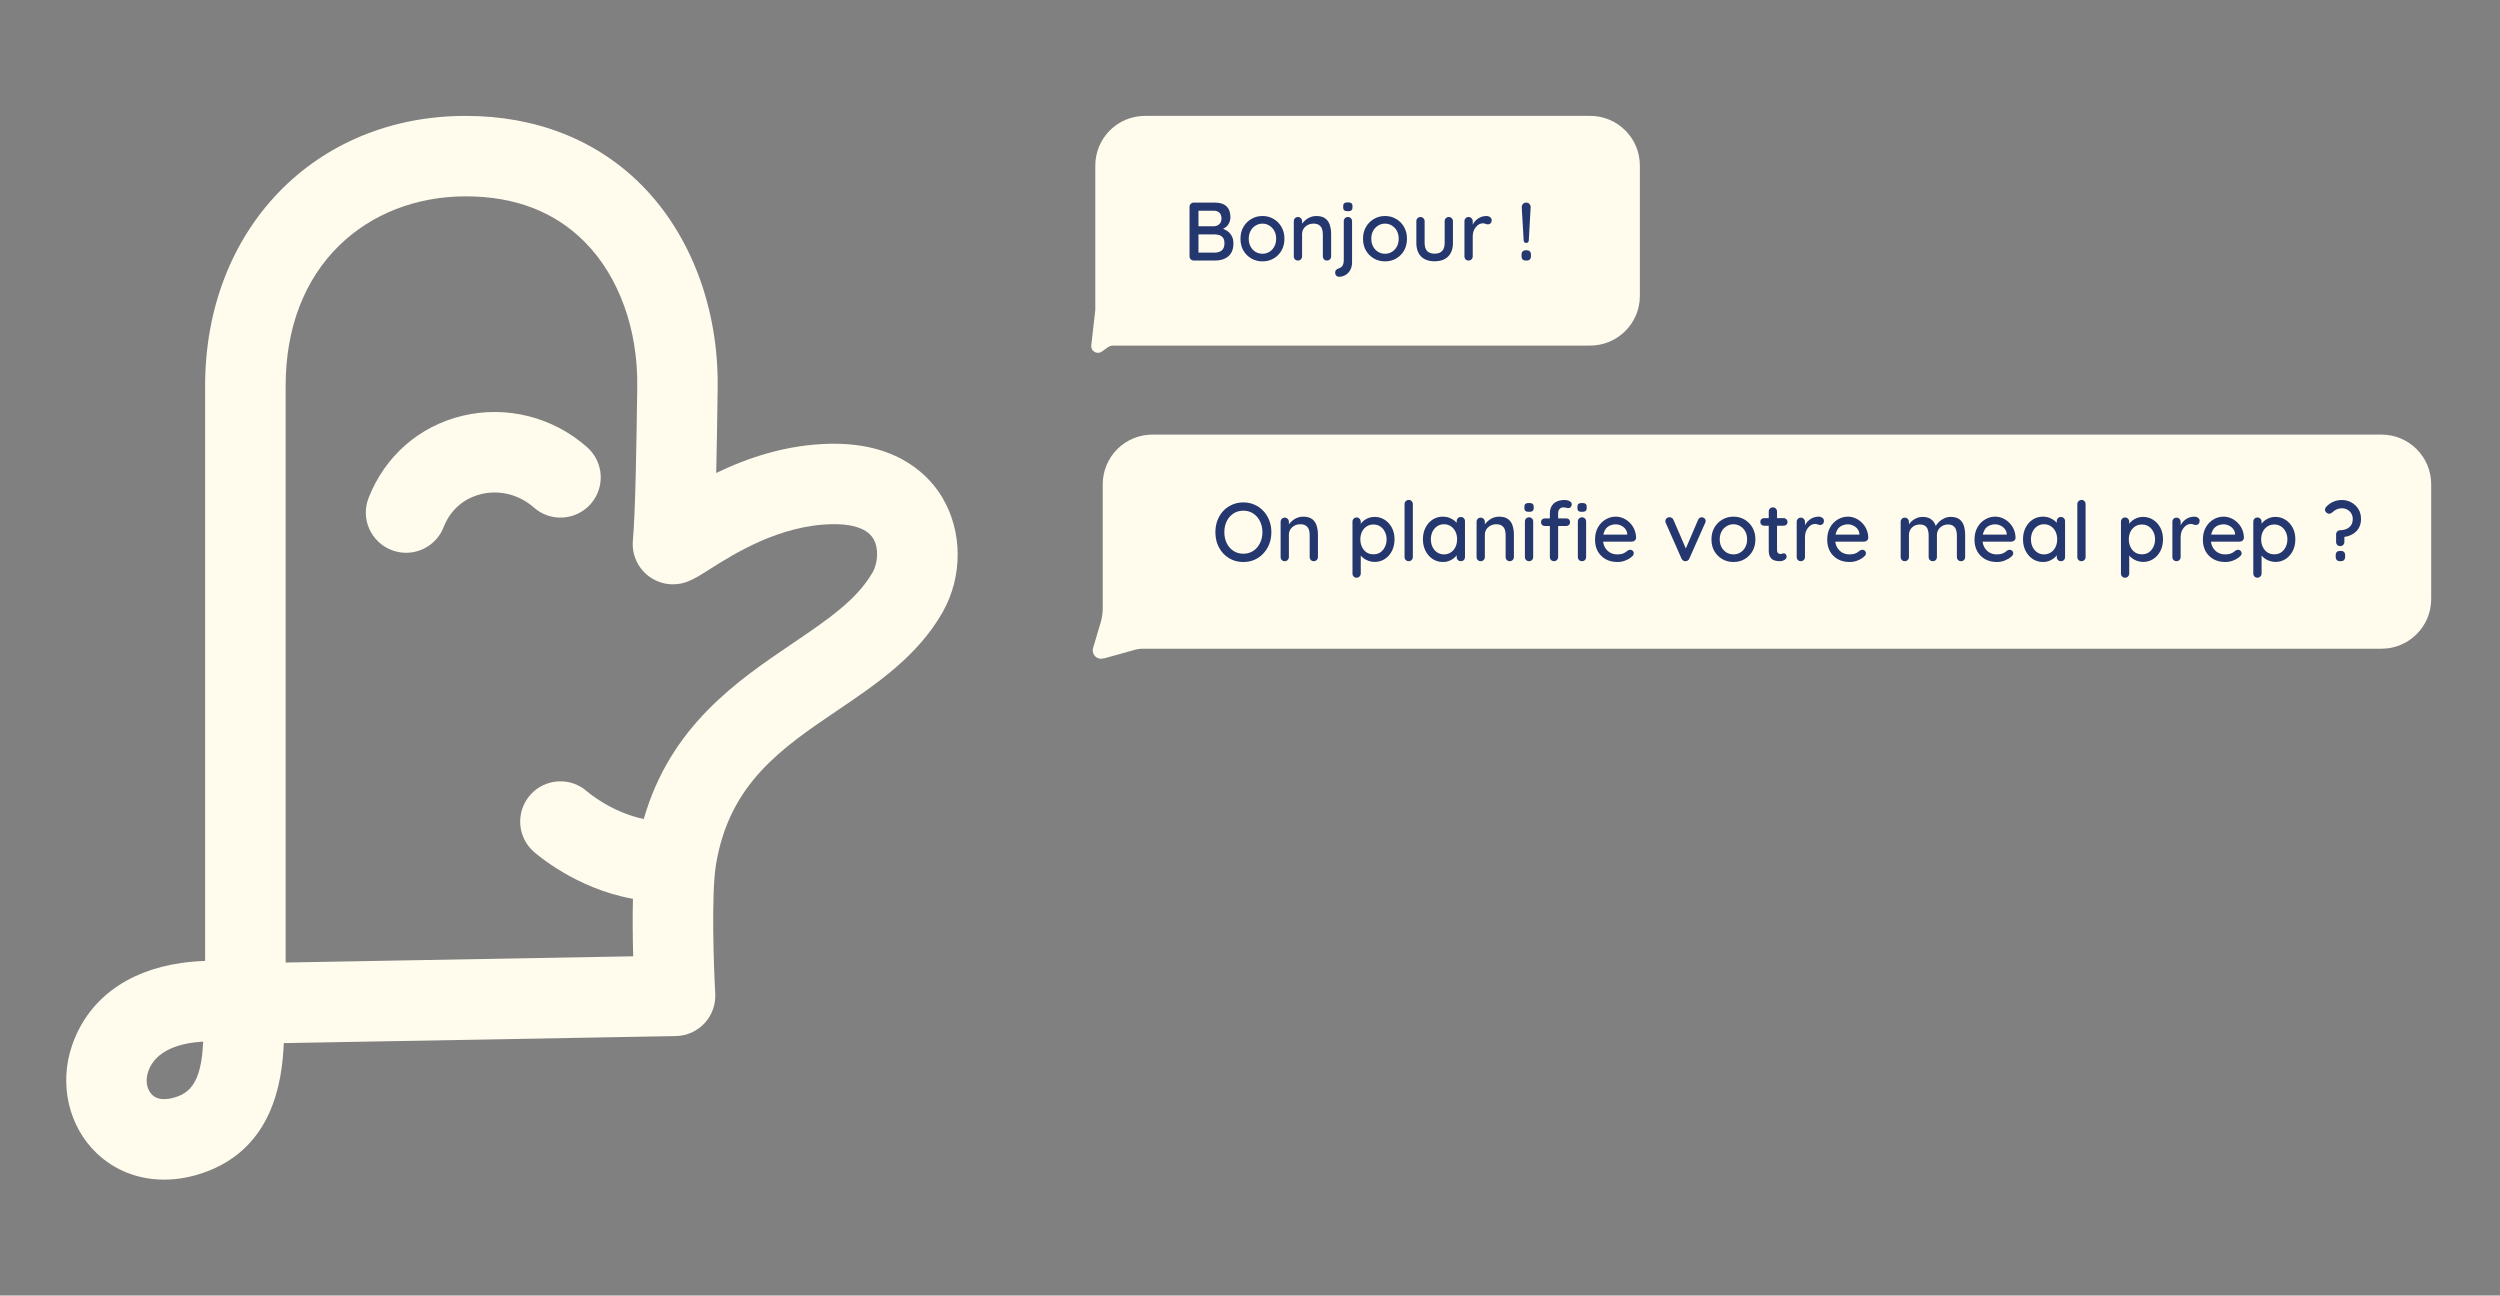 <svg width="604" height="313" viewBox="0 0 604 313" fill="none" xmlns="http://www.w3.org/2000/svg">
<rect x="0" y="0" width="604" height="313" fill="#808080" stroke="none"/>
<path d="M227.693 120.24C224.776 115.342 217.534 107.207 201.512 107.207C201.249 107.207 200.977 107.207 200.714 107.207C189.942 107.382 180.444 110.696 173.036 114.272C173.191 107.878 173.289 100.744 173.386 93.688C173.639 74.65 166.989 56.845 155.138 44.842C144.249 33.822 129.52 28 112.517 28C76.04 28 49.557 55.426 49.557 93.222V232.16C47.729 232.218 45.765 232.374 43.753 232.665C30.414 234.589 21.033 241.733 17.338 252.792C14.256 262.015 16.599 272.142 23.317 278.576C27.741 282.804 33.467 285 39.65 285C43.043 285 46.572 284.339 50.082 282.998C65.666 277.04 68.165 261.85 68.563 252.015L163.265 250.314C165.91 250.266 168.418 249.148 170.217 247.214C172.015 245.28 172.948 242.695 172.803 240.061C172.453 233.831 171.801 216.104 172.978 208.922C176.176 189.33 188.873 180.729 202.328 171.632C211.866 165.179 221.733 158.492 227.742 147.899C232.603 139.327 232.583 128.491 227.703 120.279L227.693 120.24ZM43.131 264.824C41.517 265.446 38.542 266.224 36.773 264.523C35.46 263.269 35.071 261.073 35.781 258.944C37.589 253.55 43.792 251.966 49.09 251.646C48.75 258.74 47.35 263.211 43.131 264.824ZM210.816 138.278C207.053 144.915 199.801 149.823 191.411 155.499C178.14 164.479 161.953 175.442 155.536 197.872C147.73 196.278 141.926 191.293 141.896 191.264C137.901 187.677 131.756 187.998 128.169 191.993C124.582 195.987 124.902 202.129 128.898 205.715C129.404 206.172 139.077 214.705 152.921 217.154C152.804 221.868 152.863 226.834 152.979 231.042L69.011 232.548V93.222C69.011 79.314 73.493 67.584 81.96 59.304C89.796 51.645 100.656 47.437 112.536 47.437C124.416 47.437 134.06 51.16 141.313 58.497C149.538 66.826 154.146 79.557 153.961 93.436C153.777 107.654 153.524 123.418 152.902 130.629C152.62 133.933 154.039 137.15 156.674 139.162C159.308 141.183 162.779 141.718 165.9 140.591C167.582 139.988 169.108 139.016 171.412 137.558C177.323 133.817 188.338 126.858 201.055 126.644C204.574 126.567 209.211 127.15 211 130.162C212.42 132.553 212.031 136.169 210.835 138.278H210.816Z" fill="#FFFCED"/>
<path d="M141.849 108.052C133.614 100.744 122.366 97.906 111.74 100.452C101.288 102.96 93.025 110.181 89.058 120.278C87.094 125.274 89.554 130.91 94.551 132.874C95.718 133.33 96.923 133.554 98.109 133.554C101.988 133.554 105.654 131.212 107.161 127.392C109.367 121.775 113.82 119.948 116.28 119.365C120.723 118.296 125.467 119.51 128.957 122.601C132.972 126.168 139.117 125.798 142.685 121.785C146.253 117.771 145.883 111.629 141.868 108.062L141.849 108.052Z" fill="#FFFCED"/>
<path d="M266.124 74.881V74.966L266.114 75.05L265.142 83.623C265.141 83.656 265.149 83.67 265.153 83.677C265.16 83.691 265.177 83.71 265.206 83.727C265.235 83.743 265.261 83.747 265.277 83.746C265.286 83.746 265.305 83.745 265.341 83.719L266.695 82.736C267.361 82.252 268.162 81.992 268.985 81.992H384.192C389.991 81.992 394.692 77.291 394.692 71.492V40C394.692 34.201 389.991 29.5 384.192 29.5H276.624C270.825 29.5 266.124 34.201 266.124 40V74.881Z" fill="#FFFCED" stroke="#FFFCED" stroke-width="3"/>
<path d="M293.531 48.947C294.757 48.947 295.684 49.247 296.311 49.847C296.951 50.447 297.271 51.321 297.271 52.467C297.271 53.067 297.124 53.614 296.831 54.107C296.551 54.587 296.131 54.967 295.571 55.247C295.024 55.527 294.337 55.674 293.511 55.687L293.551 54.947C293.991 54.947 294.464 55.007 294.971 55.127C295.491 55.247 295.977 55.454 296.431 55.747C296.884 56.041 297.257 56.441 297.551 56.947C297.844 57.441 297.991 58.061 297.991 58.807C297.991 59.621 297.857 60.301 297.591 60.847C297.324 61.381 296.971 61.801 296.531 62.107C296.091 62.414 295.604 62.634 295.071 62.767C294.551 62.887 294.037 62.947 293.531 62.947H288.411C288.131 62.947 287.891 62.854 287.691 62.667C287.491 62.467 287.391 62.221 287.391 61.927V49.967C287.391 49.674 287.491 49.434 287.691 49.247C287.891 49.047 288.131 48.947 288.411 48.947H293.531ZM293.251 50.907H289.311L289.551 50.587V54.887L289.331 54.667H293.291C293.771 54.654 294.191 54.494 294.551 54.187C294.924 53.867 295.111 53.401 295.111 52.787C295.111 52.161 294.944 51.694 294.611 51.387C294.277 51.067 293.824 50.907 293.251 50.907ZM293.391 56.627H289.411L289.551 56.487V61.207L289.391 61.027H293.511C294.204 61.027 294.764 60.847 295.191 60.487C295.617 60.114 295.831 59.554 295.831 58.807C295.831 58.181 295.704 57.714 295.451 57.407C295.197 57.101 294.884 56.894 294.511 56.787C294.137 56.681 293.764 56.627 293.391 56.627ZM310.317 57.687C310.317 58.754 310.084 59.701 309.617 60.527C309.15 61.341 308.517 61.981 307.717 62.447C306.917 62.914 306.017 63.147 305.017 63.147C304.017 63.147 303.117 62.914 302.317 62.447C301.517 61.981 300.877 61.341 300.397 60.527C299.93 59.701 299.697 58.754 299.697 57.687C299.697 56.607 299.93 55.661 300.397 54.847C300.877 54.021 301.517 53.374 302.317 52.907C303.117 52.427 304.017 52.187 305.017 52.187C306.017 52.187 306.917 52.427 307.717 52.907C308.517 53.374 309.15 54.021 309.617 54.847C310.084 55.661 310.317 56.607 310.317 57.687ZM308.317 57.687C308.317 56.954 308.17 56.321 307.877 55.787C307.584 55.241 307.184 54.814 306.677 54.507C306.184 54.187 305.63 54.027 305.017 54.027C304.404 54.027 303.844 54.187 303.337 54.507C302.83 54.814 302.43 55.241 302.137 55.787C301.844 56.321 301.697 56.954 301.697 57.687C301.697 58.394 301.844 59.021 302.137 59.567C302.43 60.114 302.83 60.541 303.337 60.847C303.844 61.154 304.404 61.307 305.017 61.307C305.63 61.307 306.184 61.154 306.677 60.847C307.184 60.541 307.584 60.114 307.877 59.567C308.17 59.021 308.317 58.394 308.317 57.687ZM318.001 52.187C318.947 52.187 319.681 52.387 320.201 52.787C320.721 53.174 321.081 53.701 321.281 54.367C321.494 55.021 321.601 55.754 321.601 56.567V61.927C321.601 62.221 321.501 62.467 321.301 62.667C321.114 62.854 320.881 62.947 320.601 62.947C320.307 62.947 320.067 62.854 319.881 62.667C319.694 62.467 319.601 62.221 319.601 61.927V56.587C319.601 56.107 319.534 55.681 319.401 55.307C319.267 54.921 319.034 54.614 318.701 54.387C318.381 54.147 317.927 54.027 317.341 54.027C316.794 54.027 316.314 54.147 315.901 54.387C315.487 54.614 315.161 54.921 314.921 55.307C314.694 55.681 314.581 56.107 314.581 56.587V61.927C314.581 62.221 314.481 62.467 314.281 62.667C314.094 62.854 313.861 62.947 313.581 62.947C313.287 62.947 313.047 62.854 312.861 62.667C312.674 62.467 312.581 62.221 312.581 61.927V53.447C312.581 53.154 312.674 52.914 312.861 52.727C313.047 52.527 313.287 52.427 313.581 52.427C313.861 52.427 314.094 52.527 314.281 52.727C314.481 52.914 314.581 53.154 314.581 53.447V54.567L314.221 54.767C314.314 54.474 314.474 54.181 314.701 53.887C314.941 53.581 315.227 53.301 315.561 53.047C315.894 52.781 316.267 52.574 316.681 52.427C317.094 52.267 317.534 52.187 318.001 52.187ZM326.658 63.387C326.658 64.107 326.511 64.727 326.218 65.247C325.924 65.767 325.538 66.167 325.058 66.447C324.578 66.727 324.064 66.867 323.518 66.867C323.238 66.867 323.011 66.774 322.838 66.587C322.664 66.414 322.578 66.201 322.578 65.947V65.767C322.578 65.527 322.664 65.334 322.838 65.187C322.998 65.041 323.198 64.927 323.438 64.847C323.744 64.754 323.984 64.614 324.158 64.427C324.344 64.254 324.471 64.027 324.538 63.747C324.618 63.481 324.658 63.187 324.658 62.867V53.427C324.658 53.147 324.751 52.914 324.938 52.727C325.124 52.527 325.364 52.427 325.658 52.427C325.951 52.427 326.191 52.527 326.378 52.727C326.564 52.914 326.658 53.147 326.658 53.427V63.387ZM325.618 51.027C325.231 51.027 324.951 50.961 324.778 50.827C324.604 50.681 324.518 50.441 324.518 50.107V49.787C324.518 49.454 324.611 49.221 324.798 49.087C324.984 48.954 325.264 48.887 325.638 48.887C326.038 48.887 326.324 48.961 326.498 49.107C326.671 49.241 326.758 49.467 326.758 49.787V50.107C326.758 50.454 326.664 50.694 326.478 50.827C326.304 50.961 326.018 51.027 325.618 51.027ZM339.926 57.687C339.926 58.754 339.693 59.701 339.226 60.527C338.76 61.341 338.126 61.981 337.326 62.447C336.526 62.914 335.626 63.147 334.626 63.147C333.626 63.147 332.726 62.914 331.926 62.447C331.126 61.981 330.486 61.341 330.006 60.527C329.54 59.701 329.306 58.754 329.306 57.687C329.306 56.607 329.54 55.661 330.006 54.847C330.486 54.021 331.126 53.374 331.926 52.907C332.726 52.427 333.626 52.187 334.626 52.187C335.626 52.187 336.526 52.427 337.326 52.907C338.126 53.374 338.76 54.021 339.226 54.847C339.693 55.661 339.926 56.607 339.926 57.687ZM337.926 57.687C337.926 56.954 337.78 56.321 337.486 55.787C337.193 55.241 336.793 54.814 336.286 54.507C335.793 54.187 335.24 54.027 334.626 54.027C334.013 54.027 333.453 54.187 332.946 54.507C332.44 54.814 332.04 55.241 331.746 55.787C331.453 56.321 331.306 56.954 331.306 57.687C331.306 58.394 331.453 59.021 331.746 59.567C332.04 60.114 332.44 60.541 332.946 60.847C333.453 61.154 334.013 61.307 334.626 61.307C335.24 61.307 335.793 61.154 336.286 60.847C336.793 60.541 337.193 60.114 337.486 59.567C337.78 59.021 337.926 58.394 337.926 57.687ZM350.03 52.427C350.31 52.427 350.543 52.527 350.73 52.727C350.93 52.914 351.03 53.154 351.03 53.447V58.707C351.03 60.094 350.643 61.181 349.87 61.967C349.097 62.741 348.003 63.127 346.59 63.127C345.19 63.127 344.103 62.741 343.33 61.967C342.57 61.181 342.19 60.094 342.19 58.707V53.447C342.19 53.154 342.283 52.914 342.47 52.727C342.657 52.527 342.897 52.427 343.19 52.427C343.47 52.427 343.703 52.527 343.89 52.727C344.09 52.914 344.19 53.154 344.19 53.447V58.707C344.19 59.574 344.39 60.221 344.79 60.647C345.203 61.074 345.803 61.287 346.59 61.287C347.39 61.287 347.997 61.074 348.41 60.647C348.823 60.221 349.03 59.574 349.03 58.707V53.447C349.03 53.154 349.123 52.914 349.31 52.727C349.497 52.527 349.737 52.427 350.03 52.427ZM354.811 62.947C354.518 62.947 354.278 62.854 354.091 62.667C353.905 62.467 353.811 62.221 353.811 61.927V53.447C353.811 53.154 353.905 52.914 354.091 52.727C354.278 52.527 354.518 52.427 354.811 52.427C355.091 52.427 355.325 52.527 355.511 52.727C355.711 52.914 355.811 53.154 355.811 53.447V55.687L355.611 54.827C355.718 54.454 355.878 54.107 356.091 53.787C356.318 53.467 356.585 53.187 356.891 52.947C357.198 52.707 357.538 52.521 357.911 52.387C358.298 52.254 358.698 52.187 359.111 52.187C359.458 52.187 359.758 52.281 360.011 52.467C360.265 52.654 360.391 52.887 360.391 53.167C360.391 53.527 360.298 53.794 360.111 53.967C359.925 54.127 359.718 54.207 359.491 54.207C359.291 54.207 359.098 54.167 358.911 54.087C358.725 53.994 358.505 53.947 358.251 53.947C357.971 53.947 357.685 54.021 357.391 54.167C357.098 54.314 356.831 54.534 356.591 54.827C356.351 55.107 356.158 55.441 356.011 55.827C355.878 56.214 355.811 56.647 355.811 57.127V61.927C355.811 62.221 355.711 62.467 355.511 62.667C355.325 62.854 355.091 62.947 354.811 62.947ZM368.737 58.687C368.35 58.687 368.144 58.474 368.117 58.047L367.657 50.187C367.63 49.841 367.717 49.547 367.917 49.307C368.117 49.067 368.39 48.947 368.737 48.947C369.07 48.947 369.337 49.067 369.537 49.307C369.75 49.547 369.837 49.841 369.797 50.187L369.357 58.047C369.33 58.474 369.124 58.687 368.737 58.687ZM368.637 62.947C368.304 62.947 368.044 62.854 367.857 62.667C367.684 62.481 367.597 62.221 367.597 61.887V61.527C367.597 61.181 367.684 60.921 367.857 60.747C368.044 60.561 368.304 60.467 368.637 60.467H368.837C369.184 60.467 369.444 60.561 369.617 60.747C369.79 60.921 369.877 61.181 369.877 61.527V61.887C369.877 62.221 369.79 62.481 369.617 62.667C369.444 62.854 369.184 62.947 368.837 62.947H368.637Z" fill="#24376E"/>
<path d="M585.875 117C585.875 111.201 581.174 106.5 575.375 106.5H278.421C272.622 106.5 267.921 111.201 267.921 117V146.959C267.921 148.26 267.733 149.554 267.362 150.801L265.5 157.073C265.455 157.453 265.811 157.767 266.189 157.662L273.85 155.536C274.583 155.333 275.341 155.23 276.102 155.23H575.375C581.174 155.23 585.875 150.529 585.875 144.73V117Z" fill="#FFFCED" stroke="#FFFCED" stroke-width="3"/>
<path d="M307.161 128.58C307.161 129.593 306.994 130.54 306.661 131.42C306.328 132.287 305.854 133.047 305.241 133.7C304.641 134.353 303.928 134.867 303.101 135.24C302.274 135.6 301.368 135.78 300.381 135.78C299.408 135.78 298.508 135.6 297.681 135.24C296.854 134.867 296.134 134.353 295.521 133.7C294.921 133.047 294.454 132.287 294.121 131.42C293.801 130.54 293.641 129.593 293.641 128.58C293.641 127.567 293.801 126.627 294.121 125.76C294.454 124.88 294.921 124.113 295.521 123.46C296.134 122.807 296.854 122.3 297.681 121.94C298.508 121.567 299.408 121.38 300.381 121.38C301.368 121.38 302.274 121.567 303.101 121.94C303.928 122.3 304.641 122.807 305.241 123.46C305.854 124.113 306.328 124.88 306.661 125.76C306.994 126.627 307.161 127.567 307.161 128.58ZM305.001 128.58C305.001 127.593 304.801 126.707 304.401 125.92C304.014 125.133 303.474 124.513 302.781 124.06C302.088 123.607 301.288 123.38 300.381 123.38C299.488 123.38 298.694 123.607 298.001 124.06C297.308 124.513 296.768 125.133 296.381 125.92C295.994 126.693 295.801 127.58 295.801 128.58C295.801 129.567 295.994 130.453 296.381 131.24C296.768 132.027 297.308 132.647 298.001 133.1C298.694 133.553 299.488 133.78 300.381 133.78C301.288 133.78 302.088 133.553 302.781 133.1C303.474 132.647 304.014 132.027 304.401 131.24C304.801 130.453 305.001 129.567 305.001 128.58ZM314.816 124.82C315.763 124.82 316.496 125.02 317.016 125.42C317.536 125.807 317.896 126.333 318.096 127C318.309 127.653 318.416 128.387 318.416 129.2V134.56C318.416 134.853 318.316 135.1 318.116 135.3C317.929 135.487 317.696 135.58 317.416 135.58C317.123 135.58 316.883 135.487 316.696 135.3C316.509 135.1 316.416 134.853 316.416 134.56V129.22C316.416 128.74 316.349 128.313 316.216 127.94C316.083 127.553 315.849 127.247 315.516 127.02C315.196 126.78 314.743 126.66 314.156 126.66C313.609 126.66 313.129 126.78 312.716 127.02C312.303 127.247 311.976 127.553 311.736 127.94C311.509 128.313 311.396 128.74 311.396 129.22V134.56C311.396 134.853 311.296 135.1 311.096 135.3C310.909 135.487 310.676 135.58 310.396 135.58C310.103 135.58 309.863 135.487 309.676 135.3C309.489 135.1 309.396 134.853 309.396 134.56V126.08C309.396 125.787 309.489 125.547 309.676 125.36C309.863 125.16 310.103 125.06 310.396 125.06C310.676 125.06 310.909 125.16 311.096 125.36C311.296 125.547 311.396 125.787 311.396 126.08V127.2L311.036 127.4C311.129 127.107 311.289 126.813 311.516 126.52C311.756 126.213 312.043 125.933 312.376 125.68C312.709 125.413 313.083 125.207 313.496 125.06C313.909 124.9 314.349 124.82 314.816 124.82ZM332.059 124.88C332.993 124.88 333.819 125.113 334.539 125.58C335.273 126.047 335.853 126.687 336.279 127.5C336.706 128.3 336.919 129.233 336.919 130.3C336.919 131.367 336.706 132.313 336.279 133.14C335.853 133.953 335.279 134.593 334.559 135.06C333.839 135.527 333.026 135.76 332.119 135.76C331.613 135.76 331.133 135.68 330.679 135.52C330.226 135.36 329.826 135.153 329.479 134.9C329.133 134.633 328.846 134.353 328.619 134.06C328.406 133.767 328.273 133.493 328.219 133.24L328.759 132.98V138.56C328.759 138.853 328.659 139.093 328.459 139.28C328.273 139.48 328.039 139.58 327.759 139.58C327.466 139.58 327.226 139.48 327.039 139.28C326.853 139.093 326.759 138.853 326.759 138.56V126.04C326.759 125.76 326.853 125.52 327.039 125.32C327.226 125.12 327.466 125.02 327.759 125.02C328.039 125.02 328.273 125.12 328.459 125.32C328.659 125.52 328.759 125.76 328.759 126.04V127.42L328.439 127.24C328.479 126.987 328.606 126.727 328.819 126.46C329.033 126.18 329.299 125.92 329.619 125.68C329.953 125.44 330.326 125.247 330.739 125.1C331.166 124.953 331.606 124.88 332.059 124.88ZM331.839 126.72C331.199 126.72 330.639 126.88 330.159 127.2C329.693 127.507 329.326 127.927 329.059 128.46C328.793 128.993 328.659 129.607 328.659 130.3C328.659 130.98 328.793 131.6 329.059 132.16C329.326 132.707 329.693 133.14 330.159 133.46C330.639 133.767 331.199 133.92 331.839 133.92C332.466 133.92 333.013 133.767 333.479 133.46C333.946 133.14 334.313 132.707 334.579 132.16C334.859 131.6 334.999 130.98 334.999 130.3C334.999 129.62 334.859 129.013 334.579 128.48C334.313 127.933 333.946 127.507 333.479 127.2C333.013 126.88 332.466 126.72 331.839 126.72ZM341.341 134.56C341.341 134.853 341.241 135.1 341.041 135.3C340.854 135.487 340.621 135.58 340.341 135.58C340.061 135.58 339.821 135.487 339.621 135.3C339.434 135.1 339.341 134.853 339.341 134.56V121.8C339.341 121.507 339.441 121.267 339.641 121.08C339.841 120.88 340.081 120.78 340.361 120.78C340.654 120.78 340.888 120.88 341.061 121.08C341.248 121.267 341.341 121.507 341.341 121.8V134.56ZM352.938 124.9C353.231 124.9 353.471 125 353.658 125.2C353.845 125.387 353.938 125.627 353.938 125.92V134.56C353.938 134.853 353.845 135.1 353.658 135.3C353.471 135.487 353.231 135.58 352.938 135.58C352.658 135.58 352.418 135.487 352.218 135.3C352.031 135.1 351.938 134.853 351.938 134.56V133.12L352.358 133.18C352.358 133.42 352.258 133.687 352.058 133.98C351.871 134.273 351.611 134.56 351.278 134.84C350.945 135.107 350.551 135.333 350.098 135.52C349.645 135.693 349.158 135.78 348.638 135.78C347.718 135.78 346.891 135.547 346.158 135.08C345.425 134.6 344.845 133.947 344.418 133.12C343.991 132.293 343.778 131.353 343.778 130.3C343.778 129.22 343.991 128.273 344.418 127.46C344.845 126.633 345.418 125.987 346.138 125.52C346.871 125.053 347.685 124.82 348.578 124.82C349.151 124.82 349.678 124.913 350.158 125.1C350.651 125.287 351.078 125.527 351.438 125.82C351.798 126.113 352.071 126.427 352.258 126.76C352.458 127.08 352.558 127.387 352.558 127.68L351.938 127.74V125.92C351.938 125.64 352.031 125.4 352.218 125.2C352.418 125 352.658 124.9 352.938 124.9ZM348.858 133.94C349.485 133.94 350.038 133.78 350.518 133.46C350.998 133.14 351.371 132.707 351.638 132.16C351.905 131.6 352.038 130.98 352.038 130.3C352.038 129.607 351.905 128.987 351.638 128.44C351.371 127.893 350.998 127.46 350.518 127.14C350.038 126.82 349.485 126.66 348.858 126.66C348.245 126.66 347.698 126.82 347.218 127.14C346.751 127.46 346.378 127.893 346.098 128.44C345.831 128.987 345.698 129.607 345.698 130.3C345.698 130.98 345.831 131.6 346.098 132.16C346.378 132.707 346.751 133.14 347.218 133.46C347.698 133.78 348.245 133.94 348.858 133.94ZM362.16 124.82C363.106 124.82 363.84 125.02 364.36 125.42C364.88 125.807 365.24 126.333 365.44 127C365.653 127.653 365.76 128.387 365.76 129.2V134.56C365.76 134.853 365.66 135.1 365.46 135.3C365.273 135.487 365.04 135.58 364.76 135.58C364.466 135.58 364.226 135.487 364.04 135.3C363.853 135.1 363.76 134.853 363.76 134.56V129.22C363.76 128.74 363.693 128.313 363.56 127.94C363.426 127.553 363.193 127.247 362.86 127.02C362.54 126.78 362.086 126.66 361.5 126.66C360.953 126.66 360.473 126.78 360.06 127.02C359.646 127.247 359.32 127.553 359.08 127.94C358.853 128.313 358.74 128.74 358.74 129.22V134.56C358.74 134.853 358.64 135.1 358.44 135.3C358.253 135.487 358.02 135.58 357.74 135.58C357.446 135.58 357.206 135.487 357.02 135.3C356.833 135.1 356.74 134.853 356.74 134.56V126.08C356.74 125.787 356.833 125.547 357.02 125.36C357.206 125.16 357.446 125.06 357.74 125.06C358.02 125.06 358.253 125.16 358.44 125.36C358.64 125.547 358.74 125.787 358.74 126.08V127.2L358.38 127.4C358.473 127.107 358.633 126.813 358.86 126.52C359.1 126.213 359.386 125.933 359.72 125.68C360.053 125.413 360.426 125.207 360.84 125.06C361.253 124.9 361.693 124.82 362.16 124.82ZM370.417 134.56C370.417 134.853 370.323 135.1 370.137 135.3C369.95 135.487 369.71 135.58 369.417 135.58C369.137 135.58 368.897 135.487 368.697 135.3C368.51 135.1 368.417 134.853 368.417 134.56V126C368.417 125.707 368.51 125.467 368.697 125.28C368.897 125.08 369.137 124.98 369.417 124.98C369.71 124.98 369.95 125.08 370.137 125.28C370.323 125.467 370.417 125.707 370.417 126V134.56ZM369.397 123.66C369.01 123.66 368.73 123.593 368.557 123.46C368.383 123.313 368.297 123.073 368.297 122.74V122.42C368.297 122.087 368.39 121.853 368.577 121.72C368.763 121.587 369.043 121.52 369.417 121.52C369.817 121.52 370.103 121.593 370.277 121.74C370.45 121.873 370.537 122.1 370.537 122.42V122.74C370.537 123.087 370.443 123.327 370.257 123.46C370.083 123.593 369.797 123.66 369.397 123.66ZM378.007 120.8C378.26 120.8 378.52 120.833 378.787 120.9C379.054 120.967 379.274 121.08 379.447 121.24C379.634 121.387 379.727 121.593 379.727 121.86C379.727 122.127 379.647 122.347 379.487 122.52C379.327 122.68 379.14 122.76 378.927 122.76C378.794 122.76 378.614 122.733 378.387 122.68C378.16 122.613 377.934 122.58 377.707 122.58C377.4 122.58 377.154 122.653 376.967 122.8C376.78 122.933 376.647 123.107 376.567 123.32C376.487 123.52 376.447 123.72 376.447 123.92V134.56C376.447 134.853 376.347 135.1 376.147 135.3C375.96 135.487 375.727 135.58 375.447 135.58C375.154 135.58 374.914 135.487 374.727 135.3C374.54 135.1 374.447 134.853 374.447 134.56V123.94C374.447 123.02 374.747 122.267 375.347 121.68C375.96 121.093 376.847 120.8 378.007 120.8ZM378.407 125.24C378.674 125.24 378.894 125.327 379.067 125.5C379.24 125.673 379.327 125.893 379.327 126.16C379.327 126.427 379.24 126.647 379.067 126.82C378.894 126.993 378.674 127.08 378.407 127.08H373.227C372.974 127.08 372.754 126.993 372.567 126.82C372.394 126.647 372.307 126.427 372.307 126.16C372.307 125.893 372.394 125.673 372.567 125.5C372.754 125.327 372.974 125.24 373.227 125.24H378.407ZM383.207 134.56C383.207 134.853 383.114 135.1 382.927 135.3C382.74 135.487 382.5 135.58 382.207 135.58C381.927 135.58 381.687 135.487 381.487 135.3C381.3 135.1 381.207 134.853 381.207 134.56V126C381.207 125.707 381.3 125.467 381.487 125.28C381.687 125.08 381.927 124.98 382.207 124.98C382.5 124.98 382.74 125.08 382.927 125.28C383.114 125.467 383.207 125.707 383.207 126V134.56ZM382.207 123.66C381.82 123.66 381.54 123.593 381.367 123.46C381.194 123.313 381.107 123.073 381.107 122.74V122.42C381.107 122.087 381.2 121.853 381.387 121.72C381.574 121.587 381.854 121.52 382.227 121.52C382.627 121.52 382.914 121.593 383.087 121.74C383.26 121.873 383.347 122.1 383.347 122.42V122.74C383.347 123.087 383.254 123.327 383.067 123.46C382.894 123.593 382.607 123.66 382.207 123.66ZM390.8 135.78C389.693 135.78 388.733 135.553 387.92 135.1C387.107 134.633 386.473 134 386.02 133.2C385.58 132.387 385.36 131.46 385.36 130.42C385.36 129.247 385.593 128.247 386.06 127.42C386.54 126.58 387.16 125.94 387.92 125.5C388.68 125.047 389.487 124.82 390.34 124.82C390.993 124.82 391.613 124.953 392.2 125.22C392.787 125.473 393.307 125.833 393.76 126.3C394.227 126.753 394.593 127.293 394.86 127.92C395.127 128.533 395.267 129.207 395.28 129.94C395.267 130.207 395.16 130.427 394.96 130.6C394.76 130.773 394.527 130.86 394.26 130.86H386.48L386 129.16H393.52L393.14 129.52V129.02C393.113 128.553 392.96 128.147 392.68 127.8C392.4 127.44 392.053 127.167 391.64 126.98C391.227 126.78 390.793 126.68 390.34 126.68C389.94 126.68 389.553 126.747 389.18 126.88C388.82 127 388.493 127.2 388.2 127.48C387.92 127.76 387.693 128.133 387.52 128.6C387.36 129.053 387.28 129.62 387.28 130.3C387.28 131.033 387.433 131.673 387.74 132.22C388.047 132.767 388.46 133.193 388.98 133.5C389.5 133.793 390.073 133.94 390.7 133.94C391.193 133.94 391.6 133.893 391.92 133.8C392.24 133.693 392.507 133.567 392.72 133.42C392.933 133.273 393.12 133.133 393.28 133C393.48 132.88 393.68 132.82 393.88 132.82C394.12 132.82 394.32 132.907 394.48 133.08C394.64 133.24 394.72 133.433 394.72 133.66C394.72 133.953 394.573 134.22 394.28 134.46C393.92 134.807 393.42 135.113 392.78 135.38C392.153 135.647 391.493 135.78 390.8 135.78ZM403.347 124.96C403.547 124.96 403.734 125.013 403.907 125.12C404.094 125.227 404.227 125.387 404.307 125.6L407.447 132.86L407.067 133.04L410.247 125.62C410.434 125.18 410.734 124.967 411.147 124.98C411.414 124.98 411.634 125.067 411.807 125.24C411.994 125.4 412.087 125.613 412.087 125.88C412.087 125.96 412.074 126.047 412.047 126.14C412.02 126.22 411.987 126.3 411.947 126.38L408.147 134.94C407.974 135.34 407.687 135.553 407.287 135.58C407.087 135.607 406.887 135.567 406.687 135.46C406.5 135.34 406.354 135.167 406.247 134.94L402.467 126.38C402.44 126.327 402.414 126.26 402.387 126.18C402.36 126.087 402.347 125.98 402.347 125.86C402.347 125.66 402.434 125.46 402.607 125.26C402.794 125.06 403.04 124.96 403.347 124.96ZM424.105 130.32C424.105 131.387 423.872 132.333 423.405 133.16C422.938 133.973 422.305 134.613 421.505 135.08C420.705 135.547 419.805 135.78 418.805 135.78C417.805 135.78 416.905 135.547 416.105 135.08C415.305 134.613 414.665 133.973 414.185 133.16C413.718 132.333 413.485 131.387 413.485 130.32C413.485 129.24 413.718 128.293 414.185 127.48C414.665 126.653 415.305 126.007 416.105 125.54C416.905 125.06 417.805 124.82 418.805 124.82C419.805 124.82 420.705 125.06 421.505 125.54C422.305 126.007 422.938 126.653 423.405 127.48C423.872 128.293 424.105 129.24 424.105 130.32ZM422.105 130.32C422.105 129.587 421.958 128.953 421.665 128.42C421.372 127.873 420.972 127.447 420.465 127.14C419.972 126.82 419.418 126.66 418.805 126.66C418.192 126.66 417.632 126.82 417.125 127.14C416.618 127.447 416.218 127.873 415.925 128.42C415.632 128.953 415.485 129.587 415.485 130.32C415.485 131.027 415.632 131.653 415.925 132.2C416.218 132.747 416.618 133.173 417.125 133.48C417.632 133.787 418.192 133.94 418.805 133.94C419.418 133.94 419.972 133.787 420.465 133.48C420.972 133.173 421.372 132.747 421.665 132.2C421.958 131.653 422.105 131.027 422.105 130.32ZM426.229 125.18H430.929C431.195 125.18 431.415 125.273 431.589 125.46C431.775 125.633 431.869 125.853 431.869 126.12C431.869 126.373 431.775 126.587 431.589 126.76C431.415 126.933 431.195 127.02 430.929 127.02H426.229C425.962 127.02 425.735 126.933 425.549 126.76C425.375 126.573 425.289 126.353 425.289 126.1C425.289 125.833 425.375 125.613 425.549 125.44C425.735 125.267 425.962 125.18 426.229 125.18ZM428.329 122.58C428.622 122.58 428.862 122.68 429.049 122.88C429.235 123.067 429.329 123.307 429.329 123.6V132.88C429.329 133.12 429.369 133.313 429.449 133.46C429.529 133.607 429.635 133.707 429.769 133.76C429.915 133.813 430.062 133.84 430.209 133.84C430.355 133.84 430.482 133.813 430.589 133.76C430.709 133.707 430.849 133.68 431.009 133.68C431.169 133.68 431.315 133.753 431.449 133.9C431.582 134.047 431.649 134.247 431.649 134.5C431.649 134.82 431.475 135.08 431.129 135.28C430.782 135.48 430.409 135.58 430.009 135.58C429.782 135.58 429.515 135.56 429.209 135.52C428.902 135.48 428.602 135.38 428.309 135.22C428.029 135.06 427.795 134.807 427.609 134.46C427.422 134.1 427.329 133.6 427.329 132.96V123.6C427.329 123.307 427.422 123.067 427.609 122.88C427.809 122.68 428.049 122.58 428.329 122.58ZM435.083 135.58C434.79 135.58 434.55 135.487 434.363 135.3C434.177 135.1 434.083 134.853 434.083 134.56V126.08C434.083 125.787 434.177 125.547 434.363 125.36C434.55 125.16 434.79 125.06 435.083 125.06C435.363 125.06 435.597 125.16 435.783 125.36C435.983 125.547 436.083 125.787 436.083 126.08V128.32L435.883 127.46C435.99 127.087 436.15 126.74 436.363 126.42C436.59 126.1 436.857 125.82 437.163 125.58C437.47 125.34 437.81 125.153 438.183 125.02C438.57 124.887 438.97 124.82 439.383 124.82C439.73 124.82 440.03 124.913 440.283 125.1C440.537 125.287 440.663 125.52 440.663 125.8C440.663 126.16 440.57 126.427 440.383 126.6C440.197 126.76 439.99 126.84 439.763 126.84C439.563 126.84 439.37 126.8 439.183 126.72C438.997 126.627 438.777 126.58 438.523 126.58C438.243 126.58 437.957 126.653 437.663 126.8C437.37 126.947 437.103 127.167 436.863 127.46C436.623 127.74 436.43 128.073 436.283 128.46C436.15 128.847 436.083 129.28 436.083 129.76V134.56C436.083 134.853 435.983 135.1 435.783 135.3C435.597 135.487 435.363 135.58 435.083 135.58ZM446.894 135.78C445.787 135.78 444.827 135.553 444.014 135.1C443.2 134.633 442.567 134 442.114 133.2C441.674 132.387 441.454 131.46 441.454 130.42C441.454 129.247 441.687 128.247 442.154 127.42C442.634 126.58 443.254 125.94 444.014 125.5C444.774 125.047 445.58 124.82 446.434 124.82C447.087 124.82 447.707 124.953 448.294 125.22C448.88 125.473 449.4 125.833 449.854 126.3C450.32 126.753 450.687 127.293 450.954 127.92C451.22 128.533 451.36 129.207 451.374 129.94C451.36 130.207 451.254 130.427 451.054 130.6C450.854 130.773 450.62 130.86 450.354 130.86H442.574L442.094 129.16H449.614L449.234 129.52V129.02C449.207 128.553 449.054 128.147 448.774 127.8C448.494 127.44 448.147 127.167 447.734 126.98C447.32 126.78 446.887 126.68 446.434 126.68C446.034 126.68 445.647 126.747 445.274 126.88C444.914 127 444.587 127.2 444.294 127.48C444.014 127.76 443.787 128.133 443.614 128.6C443.454 129.053 443.374 129.62 443.374 130.3C443.374 131.033 443.527 131.673 443.834 132.22C444.14 132.767 444.554 133.193 445.074 133.5C445.594 133.793 446.167 133.94 446.794 133.94C447.287 133.94 447.694 133.893 448.014 133.8C448.334 133.693 448.6 133.567 448.814 133.42C449.027 133.273 449.214 133.133 449.374 133C449.574 132.88 449.774 132.82 449.974 132.82C450.214 132.82 450.414 132.907 450.574 133.08C450.734 133.24 450.814 133.433 450.814 133.66C450.814 133.953 450.667 134.22 450.374 134.46C450.014 134.807 449.514 135.113 448.874 135.38C448.247 135.647 447.587 135.78 446.894 135.78ZM464.481 124.88C465.467 124.88 466.227 125.127 466.761 125.62C467.294 126.1 467.647 126.753 467.821 127.58L467.501 127.48L467.641 127.16C467.814 126.813 468.074 126.467 468.421 126.12C468.781 125.76 469.207 125.467 469.701 125.24C470.194 125 470.721 124.88 471.281 124.88C472.201 124.88 472.914 125.08 473.421 125.48C473.927 125.867 474.281 126.393 474.481 127.06C474.681 127.713 474.781 128.447 474.781 129.26V134.56C474.781 134.853 474.687 135.1 474.501 135.3C474.314 135.487 474.074 135.58 473.781 135.58C473.501 135.58 473.261 135.487 473.061 135.3C472.874 135.1 472.781 134.853 472.781 134.56V129.28C472.781 128.813 472.714 128.387 472.581 128C472.461 127.613 472.241 127.307 471.921 127.08C471.614 126.84 471.187 126.72 470.641 126.72C470.121 126.72 469.654 126.84 469.241 127.08C468.841 127.307 468.527 127.613 468.301 128C468.074 128.387 467.961 128.813 467.961 129.28V134.56C467.961 134.853 467.867 135.1 467.681 135.3C467.494 135.487 467.254 135.58 466.961 135.58C466.667 135.58 466.427 135.487 466.241 135.3C466.054 135.1 465.961 134.853 465.961 134.56V129.26C465.961 128.793 465.894 128.367 465.761 127.98C465.641 127.593 465.427 127.287 465.121 127.06C464.814 126.833 464.387 126.72 463.841 126.72C463.321 126.72 462.861 126.833 462.461 127.06C462.061 127.287 461.747 127.593 461.521 127.98C461.307 128.367 461.201 128.793 461.201 129.26V134.56C461.201 134.853 461.101 135.1 460.901 135.3C460.714 135.487 460.481 135.58 460.201 135.58C459.907 135.58 459.667 135.487 459.481 135.3C459.294 135.1 459.201 134.853 459.201 134.56V126.08C459.201 125.787 459.294 125.547 459.481 125.36C459.667 125.16 459.907 125.06 460.201 125.06C460.481 125.06 460.714 125.16 460.901 125.36C461.101 125.547 461.201 125.787 461.201 126.08V127.26L460.821 127.48C460.914 127.187 461.067 126.887 461.281 126.58C461.494 126.273 461.761 125.993 462.081 125.74C462.414 125.487 462.781 125.28 463.181 125.12C463.581 124.96 464.014 124.88 464.481 124.88ZM482.48 135.78C481.373 135.78 480.413 135.553 479.6 135.1C478.786 134.633 478.153 134 477.7 133.2C477.26 132.387 477.04 131.46 477.04 130.42C477.04 129.247 477.273 128.247 477.74 127.42C478.22 126.58 478.84 125.94 479.6 125.5C480.36 125.047 481.166 124.82 482.02 124.82C482.673 124.82 483.293 124.953 483.88 125.22C484.466 125.473 484.986 125.833 485.44 126.3C485.906 126.753 486.273 127.293 486.54 127.92C486.806 128.533 486.946 129.207 486.96 129.94C486.946 130.207 486.84 130.427 486.64 130.6C486.44 130.773 486.206 130.86 485.94 130.86H478.16L477.68 129.16H485.2L484.82 129.52V129.02C484.793 128.553 484.64 128.147 484.36 127.8C484.08 127.44 483.733 127.167 483.32 126.98C482.906 126.78 482.473 126.68 482.02 126.68C481.62 126.68 481.233 126.747 480.86 126.88C480.5 127 480.173 127.2 479.88 127.48C479.6 127.76 479.373 128.133 479.2 128.6C479.04 129.053 478.96 129.62 478.96 130.3C478.96 131.033 479.113 131.673 479.42 132.22C479.726 132.767 480.14 133.193 480.66 133.5C481.18 133.793 481.753 133.94 482.38 133.94C482.873 133.94 483.28 133.893 483.6 133.8C483.92 133.693 484.186 133.567 484.4 133.42C484.613 133.273 484.8 133.133 484.96 133C485.16 132.88 485.36 132.82 485.56 132.82C485.8 132.82 486 132.907 486.16 133.08C486.32 133.24 486.4 133.433 486.4 133.66C486.4 133.953 486.253 134.22 485.96 134.46C485.6 134.807 485.1 135.113 484.46 135.38C483.833 135.647 483.173 135.78 482.48 135.78ZM497.918 124.9C498.212 124.9 498.452 125 498.638 125.2C498.825 125.387 498.918 125.627 498.918 125.92V134.56C498.918 134.853 498.825 135.1 498.638 135.3C498.452 135.487 498.212 135.58 497.918 135.58C497.638 135.58 497.398 135.487 497.198 135.3C497.012 135.1 496.918 134.853 496.918 134.56V133.12L497.338 133.18C497.338 133.42 497.238 133.687 497.038 133.98C496.852 134.273 496.592 134.56 496.258 134.84C495.925 135.107 495.532 135.333 495.078 135.52C494.625 135.693 494.138 135.78 493.618 135.78C492.698 135.78 491.872 135.547 491.138 135.08C490.405 134.6 489.825 133.947 489.398 133.12C488.972 132.293 488.758 131.353 488.758 130.3C488.758 129.22 488.972 128.273 489.398 127.46C489.825 126.633 490.398 125.987 491.118 125.52C491.852 125.053 492.665 124.82 493.558 124.82C494.132 124.82 494.658 124.913 495.138 125.1C495.632 125.287 496.058 125.527 496.418 125.82C496.778 126.113 497.052 126.427 497.238 126.76C497.438 127.08 497.538 127.387 497.538 127.68L496.918 127.74V125.92C496.918 125.64 497.012 125.4 497.198 125.2C497.398 125 497.638 124.9 497.918 124.9ZM493.838 133.94C494.465 133.94 495.018 133.78 495.498 133.46C495.978 133.14 496.352 132.707 496.618 132.16C496.885 131.6 497.018 130.98 497.018 130.3C497.018 129.607 496.885 128.987 496.618 128.44C496.352 127.893 495.978 127.46 495.498 127.14C495.018 126.82 494.465 126.66 493.838 126.66C493.225 126.66 492.678 126.82 492.198 127.14C491.732 127.46 491.358 127.893 491.078 128.44C490.812 128.987 490.678 129.607 490.678 130.3C490.678 130.98 490.812 131.6 491.078 132.16C491.358 132.707 491.732 133.14 492.198 133.46C492.678 133.78 493.225 133.94 493.838 133.94ZM503.88 134.56C503.88 134.853 503.78 135.1 503.58 135.3C503.394 135.487 503.16 135.58 502.88 135.58C502.6 135.58 502.36 135.487 502.16 135.3C501.974 135.1 501.88 134.853 501.88 134.56V121.8C501.88 121.507 501.98 121.267 502.18 121.08C502.38 120.88 502.62 120.78 502.9 120.78C503.194 120.78 503.427 120.88 503.6 121.08C503.787 121.267 503.88 121.507 503.88 121.8V134.56ZM517.723 124.88C518.657 124.88 519.483 125.113 520.203 125.58C520.937 126.047 521.517 126.687 521.943 127.5C522.37 128.3 522.583 129.233 522.583 130.3C522.583 131.367 522.37 132.313 521.943 133.14C521.517 133.953 520.943 134.593 520.223 135.06C519.503 135.527 518.69 135.76 517.783 135.76C517.277 135.76 516.797 135.68 516.343 135.52C515.89 135.36 515.49 135.153 515.143 134.9C514.797 134.633 514.51 134.353 514.283 134.06C514.07 133.767 513.937 133.493 513.883 133.24L514.423 132.98V138.56C514.423 138.853 514.323 139.093 514.123 139.28C513.937 139.48 513.703 139.58 513.423 139.58C513.13 139.58 512.89 139.48 512.703 139.28C512.517 139.093 512.423 138.853 512.423 138.56V126.04C512.423 125.76 512.517 125.52 512.703 125.32C512.89 125.12 513.13 125.02 513.423 125.02C513.703 125.02 513.937 125.12 514.123 125.32C514.323 125.52 514.423 125.76 514.423 126.04V127.42L514.103 127.24C514.143 126.987 514.27 126.727 514.483 126.46C514.697 126.18 514.963 125.92 515.283 125.68C515.617 125.44 515.99 125.247 516.403 125.1C516.83 124.953 517.27 124.88 517.723 124.88ZM517.503 126.72C516.863 126.72 516.303 126.88 515.823 127.2C515.357 127.507 514.99 127.927 514.723 128.46C514.457 128.993 514.323 129.607 514.323 130.3C514.323 130.98 514.457 131.6 514.723 132.16C514.99 132.707 515.357 133.14 515.823 133.46C516.303 133.767 516.863 133.92 517.503 133.92C518.13 133.92 518.677 133.767 519.143 133.46C519.61 133.14 519.977 132.707 520.243 132.16C520.523 131.6 520.663 130.98 520.663 130.3C520.663 129.62 520.523 129.013 520.243 128.48C519.977 127.933 519.61 127.507 519.143 127.2C518.677 126.88 518.13 126.72 517.503 126.72ZM525.845 135.58C525.552 135.58 525.312 135.487 525.125 135.3C524.939 135.1 524.845 134.853 524.845 134.56V126.08C524.845 125.787 524.939 125.547 525.125 125.36C525.312 125.16 525.552 125.06 525.845 125.06C526.125 125.06 526.359 125.16 526.545 125.36C526.745 125.547 526.845 125.787 526.845 126.08V128.32L526.645 127.46C526.752 127.087 526.912 126.74 527.125 126.42C527.352 126.1 527.619 125.82 527.925 125.58C528.232 125.34 528.572 125.153 528.945 125.02C529.332 124.887 529.732 124.82 530.145 124.82C530.492 124.82 530.792 124.913 531.045 125.1C531.299 125.287 531.425 125.52 531.425 125.8C531.425 126.16 531.332 126.427 531.145 126.6C530.959 126.76 530.752 126.84 530.525 126.84C530.325 126.84 530.132 126.8 529.945 126.72C529.759 126.627 529.539 126.58 529.285 126.58C529.005 126.58 528.719 126.653 528.425 126.8C528.132 126.947 527.865 127.167 527.625 127.46C527.385 127.74 527.192 128.073 527.045 128.46C526.912 128.847 526.845 129.28 526.845 129.76V134.56C526.845 134.853 526.745 135.1 526.545 135.3C526.359 135.487 526.125 135.58 525.845 135.58ZM537.655 135.78C536.549 135.78 535.589 135.553 534.775 135.1C533.962 134.633 533.329 134 532.875 133.2C532.435 132.387 532.215 131.46 532.215 130.42C532.215 129.247 532.449 128.247 532.915 127.42C533.395 126.58 534.015 125.94 534.775 125.5C535.535 125.047 536.342 124.82 537.195 124.82C537.849 124.82 538.469 124.953 539.055 125.22C539.642 125.473 540.162 125.833 540.615 126.3C541.082 126.753 541.449 127.293 541.715 127.92C541.982 128.533 542.122 129.207 542.135 129.94C542.122 130.207 542.015 130.427 541.815 130.6C541.615 130.773 541.382 130.86 541.115 130.86H533.335L532.855 129.16H540.375L539.995 129.52V129.02C539.969 128.553 539.815 128.147 539.535 127.8C539.255 127.44 538.909 127.167 538.495 126.98C538.082 126.78 537.649 126.68 537.195 126.68C536.795 126.68 536.409 126.747 536.035 126.88C535.675 127 535.349 127.2 535.055 127.48C534.775 127.76 534.549 128.133 534.375 128.6C534.215 129.053 534.135 129.62 534.135 130.3C534.135 131.033 534.289 131.673 534.595 132.22C534.902 132.767 535.315 133.193 535.835 133.5C536.355 133.793 536.929 133.94 537.555 133.94C538.049 133.94 538.455 133.893 538.775 133.8C539.095 133.693 539.362 133.567 539.575 133.42C539.789 133.273 539.975 133.133 540.135 133C540.335 132.88 540.535 132.82 540.735 132.82C540.975 132.82 541.175 132.907 541.335 133.08C541.495 133.24 541.575 133.433 541.575 133.66C541.575 133.953 541.429 134.22 541.135 134.46C540.775 134.807 540.275 135.113 539.635 135.38C539.009 135.647 538.349 135.78 537.655 135.78ZM549.696 124.88C550.629 124.88 551.456 125.113 552.176 125.58C552.909 126.047 553.489 126.687 553.916 127.5C554.343 128.3 554.556 129.233 554.556 130.3C554.556 131.367 554.343 132.313 553.916 133.14C553.489 133.953 552.916 134.593 552.196 135.06C551.476 135.527 550.663 135.76 549.756 135.76C549.249 135.76 548.769 135.68 548.316 135.52C547.863 135.36 547.463 135.153 547.116 134.9C546.769 134.633 546.483 134.353 546.256 134.06C546.043 133.767 545.909 133.493 545.856 133.24L546.396 132.98V138.56C546.396 138.853 546.296 139.093 546.096 139.28C545.909 139.48 545.676 139.58 545.396 139.58C545.103 139.58 544.863 139.48 544.676 139.28C544.489 139.093 544.396 138.853 544.396 138.56V126.04C544.396 125.76 544.489 125.52 544.676 125.32C544.863 125.12 545.103 125.02 545.396 125.02C545.676 125.02 545.909 125.12 546.096 125.32C546.296 125.52 546.396 125.76 546.396 126.04V127.42L546.076 127.24C546.116 126.987 546.243 126.727 546.456 126.46C546.669 126.18 546.936 125.92 547.256 125.68C547.589 125.44 547.963 125.247 548.376 125.1C548.803 124.953 549.243 124.88 549.696 124.88ZM549.476 126.72C548.836 126.72 548.276 126.88 547.796 127.2C547.329 127.507 546.963 127.927 546.696 128.46C546.429 128.993 546.296 129.607 546.296 130.3C546.296 130.98 546.429 131.6 546.696 132.16C546.963 132.707 547.329 133.14 547.796 133.46C548.276 133.767 548.836 133.92 549.476 133.92C550.103 133.92 550.649 133.767 551.116 133.46C551.583 133.14 551.949 132.707 552.216 132.16C552.496 131.6 552.636 130.98 552.636 130.3C552.636 129.62 552.496 129.013 552.216 128.48C551.949 127.933 551.583 127.507 551.116 127.2C550.649 126.88 550.103 126.72 549.476 126.72ZM564.404 129.12C564.404 128.84 564.498 128.6 564.684 128.4C564.884 128.2 565.124 128.1 565.404 128.1C565.978 128.087 566.491 127.98 566.944 127.78C567.398 127.58 567.758 127.28 568.024 126.88C568.291 126.48 568.424 125.98 568.424 125.38C568.424 124.86 568.304 124.413 568.064 124.04C567.838 123.653 567.524 123.353 567.124 123.14C566.724 122.913 566.271 122.8 565.764 122.8C565.324 122.8 564.918 122.887 564.544 123.06C564.171 123.233 563.838 123.46 563.544 123.74C563.371 123.9 563.158 124.02 562.904 124.1C562.664 124.167 562.418 124.107 562.164 123.92C561.898 123.733 561.751 123.5 561.724 123.22C561.698 122.94 561.798 122.68 562.024 122.44C562.478 121.933 563.031 121.533 563.684 121.24C564.338 120.947 565.031 120.8 565.764 120.8C566.631 120.8 567.418 121 568.124 121.4C568.831 121.8 569.391 122.34 569.804 123.02C570.218 123.7 570.424 124.487 570.424 125.38C570.424 125.993 570.324 126.553 570.124 127.06C569.924 127.567 569.638 128.007 569.264 128.38C568.891 128.753 568.458 129.053 567.964 129.28C567.484 129.507 566.958 129.653 566.384 129.72C566.358 129.733 566.344 129.74 566.344 129.74C566.358 129.74 566.378 129.74 566.404 129.74V130.94C566.404 131.22 566.304 131.46 566.104 131.66C565.918 131.847 565.684 131.94 565.404 131.94C565.111 131.94 564.871 131.847 564.684 131.66C564.498 131.46 564.404 131.22 564.404 130.94V129.12ZM565.344 135.58C565.011 135.58 564.751 135.487 564.564 135.3C564.391 135.113 564.304 134.853 564.304 134.52V134.16C564.304 133.813 564.391 133.553 564.564 133.38C564.751 133.193 565.011 133.1 565.344 133.1H565.544C565.891 133.1 566.151 133.193 566.324 133.38C566.498 133.553 566.584 133.813 566.584 134.16V134.52C566.584 134.853 566.498 135.113 566.324 135.3C566.151 135.487 565.891 135.58 565.544 135.58H565.344Z" fill="#24376E"/>
</svg>
